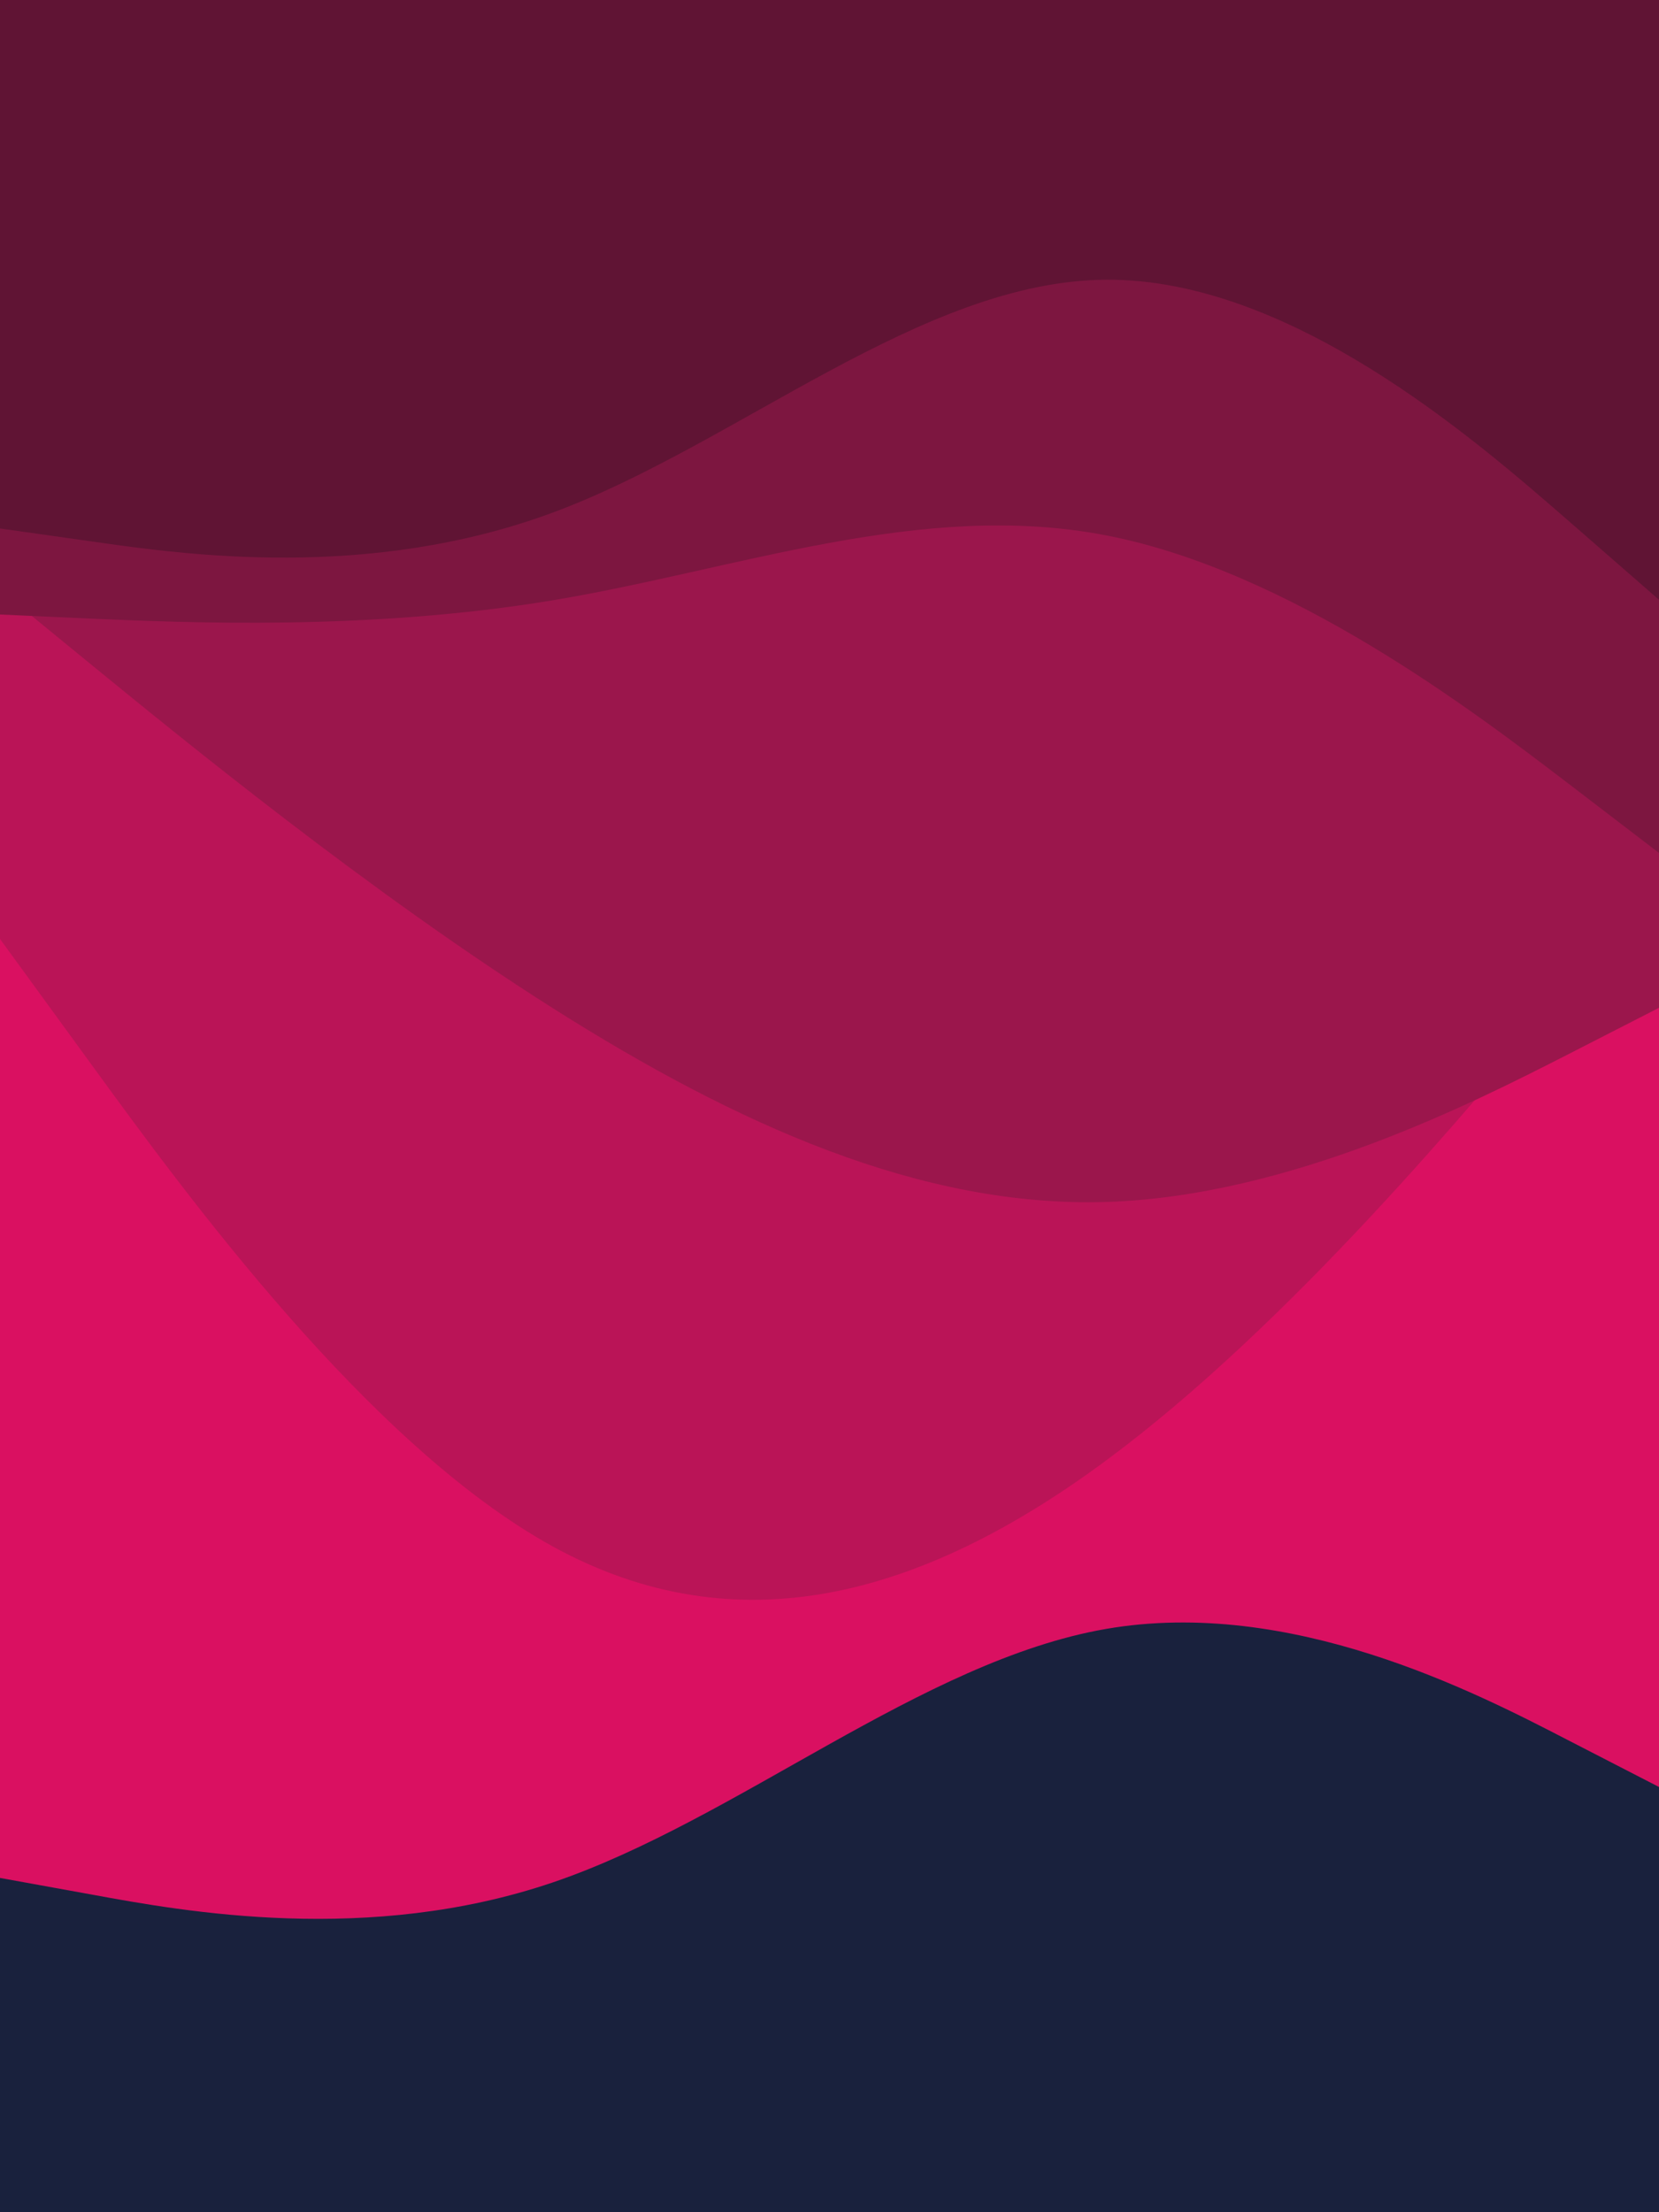 <svg id="visual" viewBox="0 0 675 900" width="675" height="900" xmlns="http://www.w3.org/2000/svg" preserveAspectRatio="none" xmlns:xlink="http://www.w3.org/1999/xlink" version="1.1"><rect x="0" y="0" width="675" height="900" fill="#19213d"></rect><path d="M0 764L37.5 770.8C75 777.7 150 791.3 225 765.8C300 740.3 375 675.7 450 662.7C525 649.7 600 688.3 637.5 707.7L675 727L675 0L637.5 0C600 0 525 0 450 0C375 0 300 0 225 0C150 0 75 0 37.5 0L0 0Z" fill="#da1061"></path><path d="M0 382L37.5 433.5C75 485 150 588 225 629.2C300 670.3 375 649.7 450 594.2C525 538.7 600 448.3 637.5 403.2L675 358L675 0L637.5 0C600 0 525 0 450 0C375 0 300 0 225 0C150 0 75 0 37.5 0L0 0Z" fill="#ba1457"></path><path d="M0 240L37.5 270.7C75 301.3 150 362.7 225 410.2C300 457.7 375 491.3 450 489C525 486.7 600 448.3 637.5 429.2L675 410L675 0L637.5 0C600 0 525 0 450 0C375 0 300 0 225 0C150 0 75 0 37.5 0L0 0Z" fill="#9b164c"></path><path d="M0 250L37.5 251.7C75 253.3 150 256.7 225 244.2C300 231.7 375 203.3 450 217.8C525 232.3 600 289.7 637.5 318.3L675 347L675 0L637.5 0C600 0 525 0 450 0C375 0 300 0 225 0C150 0 75 0 37.5 0L0 0Z" fill="#7d1640"></path><path d="M0 215L37.5 220.3C75 225.7 150 236.3 225 208.5C300 180.7 375 114.3 450 113.8C525 113.3 600 178.7 637.5 211.3L675 244L675 0L637.5 0C600 0 525 0 450 0C375 0 300 0 225 0C150 0 75 0 37.5 0L0 0Z" fill="#601434"></path></svg>